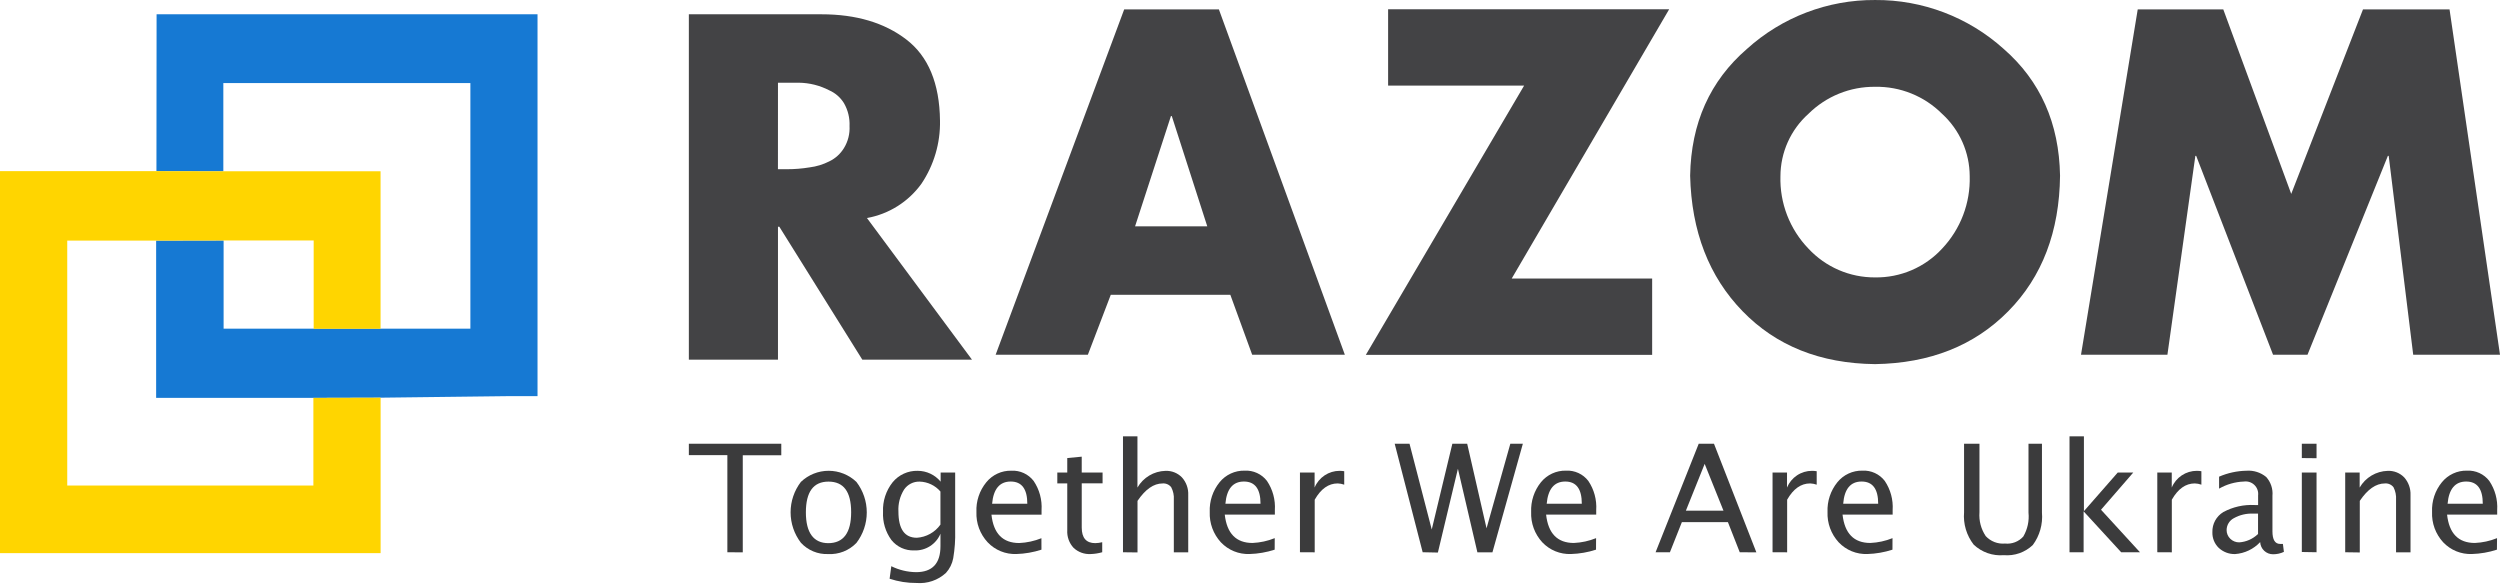 <svg width="222" height="52" viewBox="0 0 222 52" fill="none" xmlns="http://www.w3.org/2000/svg">
<path d="M69.081 15.026H69.861C70.542 15.028 71.222 14.974 71.894 14.863C72.504 14.787 73.095 14.606 73.643 14.328C74.182 14.069 74.634 13.659 74.945 13.148C75.303 12.563 75.476 11.882 75.439 11.196C75.471 10.485 75.299 9.779 74.945 9.162C74.636 8.659 74.182 8.262 73.643 8.024C72.806 7.589 71.878 7.356 70.934 7.345H69.084L69.081 15.026ZM86.312 31.938H76.574L69.206 20.136H69.084V31.938H61.17V1.269H72.938C76.024 1.269 78.541 2.017 80.489 3.513C82.436 5.009 83.431 7.406 83.472 10.705C83.512 12.703 82.934 14.666 81.818 16.324C80.66 17.923 78.928 19.012 76.985 19.361L86.312 31.938Z" fill="#434345"/>
<path d="M104.054 10.305H103.979L100.794 20.1H107.206L104.054 10.305ZM98.636 26.18L96.602 31.502H88.412L99.827 0.836H108.238L119.423 31.502H111.194L109.255 26.18H98.636Z" fill="#434345"/>
<path d="M146.711 24.736V31.514H121.285L135.343 7.599H123.264V0.821H148.223L134.239 24.736H146.711Z" fill="#434345"/>
<path d="M166.508 7.708C165.412 7.696 164.324 7.902 163.308 8.314C162.293 8.726 161.369 9.336 160.59 10.107C159.81 10.804 159.186 11.657 158.757 12.611C158.329 13.566 158.106 14.599 158.103 15.645C158.068 16.829 158.27 18.008 158.697 19.113C159.124 20.217 159.768 21.225 160.59 22.078C161.346 22.89 162.262 23.537 163.281 23.977C164.299 24.417 165.398 24.64 166.508 24.634C167.624 24.65 168.731 24.431 169.756 23.991C170.782 23.55 171.703 22.899 172.459 22.078C173.27 21.22 173.905 20.209 174.325 19.106C174.746 18.002 174.944 16.826 174.91 15.645C174.907 14.602 174.688 13.571 174.265 12.618C173.843 11.665 173.227 10.809 172.456 10.107C171.677 9.328 170.749 8.714 169.728 8.302C168.706 7.889 167.612 7.687 166.511 7.708H166.508ZM166.508 0.001C170.724 -0.027 174.798 1.523 177.93 4.346C181.183 7.188 182.851 10.939 182.932 15.598C182.878 20.569 181.346 24.582 178.336 27.636C175.326 30.691 171.384 32.257 166.508 32.334C161.649 32.28 157.727 30.714 154.74 27.636C151.753 24.559 150.201 20.546 150.084 15.598C150.165 10.934 151.846 7.183 155.126 4.346C158.244 1.526 162.304 -0.024 166.508 0.001Z" fill="#434345"/>
<path d="M189.83 0.836H197.428L203.461 17.219L209.833 0.836H217.519L222 31.502H214.293L212.117 13.843H212.042L204.905 31.502H201.848L195.022 13.843H194.947L192.466 31.502H184.793L189.83 0.836Z" fill="#434345"/>
<path d="M64.59 49.039V40.414H61.17V39.402H69.378V40.426H65.958V49.05L64.59 49.039Z" fill="#3B3B3C"/>
<path d="M73.542 48.233C74.896 48.233 75.582 47.321 75.582 45.486C75.582 43.65 74.909 42.767 73.569 42.767C72.229 42.767 71.562 43.678 71.562 45.497C71.562 47.316 72.252 48.233 73.562 48.233H73.542ZM73.542 49.2C73.089 49.219 72.637 49.138 72.219 48.964C71.8 48.79 71.424 48.527 71.118 48.193C70.526 47.418 70.205 46.469 70.205 45.494C70.205 44.518 70.526 43.57 71.118 42.794C71.782 42.16 72.665 41.806 73.584 41.806C74.502 41.806 75.385 42.16 76.05 42.794C76.646 43.571 76.969 44.523 76.969 45.503C76.969 46.482 76.646 47.434 76.05 48.212C75.727 48.546 75.336 48.808 74.903 48.979C74.471 49.15 74.006 49.225 73.542 49.201V49.2Z" fill="#3B3B3C"/>
<path d="M83.511 46.587V43.646C83.282 43.38 83 43.164 82.683 43.013C82.367 42.861 82.022 42.778 81.671 42.767C81.398 42.758 81.127 42.818 80.884 42.942C80.641 43.066 80.433 43.25 80.28 43.476C79.917 44.058 79.742 44.738 79.78 45.423C79.78 46.976 80.325 47.752 81.415 47.753C81.829 47.727 82.233 47.608 82.595 47.406C82.958 47.204 83.271 46.924 83.511 46.585V46.587ZM78.997 51.392L79.147 50.279C79.831 50.617 80.581 50.797 81.344 50.808C82.79 50.808 83.513 50.04 83.513 48.506V47.394C83.323 47.85 82.998 48.237 82.581 48.502C82.165 48.768 81.676 48.898 81.183 48.877C80.796 48.892 80.412 48.817 80.06 48.657C79.709 48.496 79.4 48.256 79.158 47.954C78.63 47.232 78.368 46.35 78.413 45.458C78.371 44.507 78.673 43.573 79.264 42.827C79.533 42.499 79.873 42.237 80.258 42.061C80.644 41.884 81.064 41.798 81.488 41.809C81.878 41.809 82.264 41.895 82.617 42.062C82.969 42.228 83.281 42.47 83.529 42.772V41.959H84.819V47.109C84.842 47.932 84.784 48.755 84.647 49.567C84.558 50.054 84.334 50.506 84.002 50.873C83.652 51.195 83.239 51.441 82.789 51.595C82.339 51.749 81.863 51.808 81.389 51.769C80.576 51.774 79.768 51.647 78.996 51.392H78.997Z" fill="#3B3B3C"/>
<path d="M88.099 44.734H91.225C91.225 43.416 90.729 42.76 89.751 42.76C88.773 42.76 88.216 43.416 88.099 44.734ZM92.481 48.81C91.761 49.044 91.013 49.174 90.257 49.197C89.782 49.215 89.308 49.132 88.868 48.952C88.428 48.773 88.031 48.502 87.705 48.157C87.369 47.796 87.109 47.373 86.937 46.911C86.766 46.449 86.688 45.958 86.707 45.466C86.664 44.51 86.975 43.572 87.58 42.83C87.847 42.5 88.187 42.235 88.573 42.056C88.958 41.877 89.379 41.789 89.805 41.798C90.185 41.778 90.564 41.85 90.91 42.009C91.256 42.168 91.558 42.409 91.79 42.711C92.303 43.474 92.549 44.385 92.49 45.302V45.702H88.041C88.222 47.381 89.045 48.221 90.509 48.221C91.185 48.191 91.851 48.046 92.478 47.793L92.481 48.81Z" fill="#3B3B3C"/>
<path d="M96.852 49.199C96.574 49.215 96.295 49.175 96.033 49.079C95.771 48.983 95.531 48.835 95.329 48.643C95.136 48.434 94.988 48.189 94.892 47.921C94.797 47.654 94.756 47.37 94.773 47.086V42.926H93.889V41.959H94.773V40.675L96.057 40.552V41.959H97.909V42.921H96.058V46.847C96.058 47.77 96.459 48.231 97.26 48.231C97.468 48.227 97.675 48.198 97.877 48.148V49.038C97.543 49.135 97.199 49.189 96.852 49.199Z" fill="#3B3B3C"/>
<path d="M99.721 49.04V38.747H101.005V43.296C101.257 42.856 101.618 42.488 102.053 42.229C102.489 41.969 102.983 41.825 103.49 41.812C103.762 41.8 104.034 41.846 104.287 41.946C104.54 42.047 104.769 42.2 104.959 42.396C105.342 42.824 105.542 43.385 105.515 43.959V49.046H104.236V44.376C104.264 43.99 104.183 43.605 104.002 43.263C103.912 43.148 103.795 43.057 103.661 42.999C103.527 42.941 103.38 42.917 103.235 42.93C102.452 42.93 101.711 43.446 101.011 44.478V49.056L99.721 49.04Z" fill="#3B3B3C"/>
<path d="M108.815 44.734H111.934C111.934 43.418 111.443 42.76 110.461 42.76C109.478 42.76 108.93 43.418 108.815 44.734ZM113.191 48.81C112.472 49.044 111.723 49.174 110.967 49.197C110.492 49.215 110.019 49.132 109.578 48.953C109.138 48.773 108.741 48.502 108.414 48.157C107.741 47.424 107.385 46.455 107.425 45.461C107.386 44.505 107.697 43.568 108.298 42.825C108.565 42.495 108.905 42.23 109.29 42.051C109.676 41.872 110.097 41.784 110.522 41.793C110.902 41.773 111.281 41.845 111.627 42.004C111.973 42.163 112.275 42.404 112.507 42.706C113.02 43.468 113.267 44.379 113.208 45.297V45.697H108.758C108.947 47.376 109.77 48.216 111.227 48.216C111.903 48.185 112.568 48.041 113.196 47.787L113.191 48.81Z" fill="#3B3B3C"/>
<path d="M115.436 49.038V41.959H116.737V43.294C116.919 42.854 117.228 42.478 117.624 42.214C118.02 41.95 118.485 41.809 118.961 41.81C119.097 41.811 119.233 41.822 119.367 41.844V43.039C119.18 42.972 118.985 42.934 118.787 42.928C117.974 42.928 117.294 43.41 116.746 44.374V49.045L115.436 49.038Z" fill="#3B3B3C"/>
<path d="M126.333 49.039L123.848 39.402H125.165L127.139 47.02L128.969 39.402H130.286L132.005 46.915L134.118 39.402H135.23L132.527 49.05H131.193L129.463 41.626L127.684 49.067L126.333 49.039Z" fill="#3B3B3C"/>
<path d="M137.346 44.734H140.465C140.465 43.418 139.976 42.76 138.997 42.76C138.018 42.76 137.467 43.418 137.346 44.734ZM141.727 48.81C141.008 49.044 140.259 49.174 139.503 49.197C139.029 49.215 138.556 49.131 138.117 48.952C137.678 48.773 137.282 48.502 136.956 48.157C136.622 47.795 136.362 47.37 136.192 46.907C136.022 46.445 135.946 45.953 135.966 45.461C135.927 44.506 136.235 43.569 136.834 42.825C137.101 42.495 137.441 42.23 137.826 42.051C138.212 41.872 138.633 41.784 139.058 41.793C139.438 41.773 139.817 41.845 140.163 42.004C140.509 42.163 140.811 42.404 141.043 42.706C141.556 43.468 141.803 44.379 141.744 45.297V45.697H137.294C137.479 47.376 138.302 48.216 139.763 48.216C140.439 48.185 141.104 48.041 141.732 47.787L141.727 48.81Z" fill="#3B3B3C"/>
<path d="M153.044 45.346L151.375 41.193L149.707 45.346H153.044ZM154.489 49.039L153.438 46.364H149.351L148.289 49.039H147.016L150.847 39.402H152.201L155.966 49.05L154.489 49.039Z" fill="#3B3B3C"/>
<path d="M157.402 49.038V41.959H158.687V43.294C158.868 42.853 159.176 42.476 159.573 42.212C159.969 41.948 160.435 41.808 160.911 41.81C161.049 41.81 161.187 41.822 161.323 41.844V43.039C161.135 42.972 160.938 42.935 160.739 42.928C159.927 42.928 159.243 43.411 158.698 44.374V49.045L157.402 49.038Z" fill="#3B3B3C"/>
<path d="M163.675 44.734H166.783C166.783 43.418 166.292 42.76 165.31 42.76C164.327 42.76 163.782 43.418 163.675 44.734ZM168.051 48.81C167.332 49.044 166.583 49.174 165.827 49.197C165.352 49.215 164.878 49.132 164.438 48.953C163.998 48.773 163.601 48.502 163.274 48.157C162.601 47.424 162.245 46.455 162.284 45.461C162.246 44.505 162.557 43.568 163.158 42.825C163.425 42.494 163.764 42.23 164.15 42.051C164.536 41.872 164.957 41.784 165.382 41.793C165.762 41.773 166.141 41.845 166.487 42.004C166.833 42.163 167.135 42.404 167.367 42.705C167.88 43.468 168.127 44.379 168.067 45.297V45.697H163.617C163.806 47.376 164.629 48.215 166.086 48.215C166.762 48.185 167.427 48.041 168.054 47.787L168.051 48.81Z" fill="#3B3B3C"/>
<path d="M174.408 39.404H175.776V45.493C175.719 46.24 175.915 46.984 176.332 47.606C176.548 47.839 176.815 48.02 177.112 48.135C177.408 48.25 177.727 48.295 178.044 48.267C178.345 48.299 178.649 48.259 178.931 48.151C179.213 48.043 179.466 47.87 179.668 47.645C180.043 47.004 180.205 46.26 180.13 45.521V39.404H181.326V45.521C181.414 46.546 181.126 47.568 180.514 48.396C180.173 48.721 179.766 48.97 179.321 49.126C178.876 49.281 178.404 49.34 177.934 49.299C177.449 49.34 176.96 49.278 176.5 49.117C176.04 48.956 175.619 48.7 175.265 48.365C174.628 47.546 174.322 46.518 174.409 45.484L174.408 39.404Z" fill="#3B3B3C"/>
<path d="M183.773 49.04V38.747H185.052V45.392L188.055 41.961H189.434L186.57 45.264L190.029 49.04H188.361L185.025 45.408V49.04H183.773Z" fill="#3B3B3C"/>
<path d="M191.568 49.038V41.959H192.852V43.294C193.035 42.854 193.343 42.478 193.739 42.214C194.135 41.95 194.601 41.809 195.077 41.81C195.213 41.811 195.349 41.822 195.483 41.844V43.039C195.295 42.972 195.098 42.934 194.899 42.928C194.087 42.928 193.407 43.41 192.858 44.374V49.045L191.568 49.038Z" fill="#3B3B3C"/>
<path d="M200.514 47.439V45.609H200.08C199.485 45.583 198.894 45.721 198.373 46.01C198.179 46.109 198.017 46.26 197.902 46.445C197.788 46.63 197.726 46.843 197.723 47.06C197.72 47.206 197.748 47.352 197.805 47.486C197.861 47.621 197.945 47.743 198.051 47.844C198.156 47.947 198.28 48.028 198.416 48.082C198.553 48.137 198.699 48.164 198.846 48.162C199.462 48.12 200.044 47.864 200.491 47.439H200.514ZM200.703 48.139C200.121 48.76 199.327 49.139 198.479 49.201C197.937 49.216 197.412 49.016 197.017 48.645C196.832 48.465 196.688 48.248 196.592 48.009C196.496 47.769 196.451 47.513 196.46 47.255C196.449 46.898 196.533 46.544 196.704 46.23C196.875 45.916 197.127 45.654 197.433 45.47C198.285 45.01 199.247 44.795 200.214 44.847H200.52V43.997C200.54 43.827 200.522 43.654 200.465 43.493C200.408 43.331 200.314 43.185 200.191 43.066C200.069 42.946 199.92 42.856 199.757 42.804C199.594 42.751 199.421 42.737 199.252 42.762C198.479 42.789 197.725 43.005 197.055 43.391V42.328C197.823 41.996 198.649 41.816 199.485 41.8C200.119 41.753 200.747 41.952 201.237 42.356C201.44 42.581 201.595 42.845 201.69 43.132C201.786 43.419 201.821 43.723 201.793 44.025V47.188C201.793 47.922 202.021 48.3 202.471 48.3C202.555 48.307 202.638 48.307 202.722 48.3L202.811 49.006C202.51 49.148 202.181 49.221 201.848 49.218C201.555 49.221 201.272 49.11 201.059 48.909C200.845 48.708 200.718 48.432 200.703 48.139Z" fill="#3B3B3C"/>
<path d="M204.402 49.017V41.961H205.709V49.039L204.402 49.017ZM204.402 40.676V39.404H205.709V40.689L204.402 40.676Z" fill="#3B3B3C"/>
<path d="M208.254 49.04V41.961H209.538V43.295C209.792 42.856 210.154 42.488 210.59 42.229C211.026 41.969 211.522 41.825 212.029 41.812C212.301 41.8 212.573 41.846 212.826 41.946C213.079 42.047 213.308 42.2 213.497 42.396C213.877 42.825 214.076 43.385 214.054 43.958V49.047H212.769V44.376C212.796 43.991 212.717 43.606 212.541 43.263C212.451 43.148 212.333 43.057 212.199 42.999C212.065 42.94 211.919 42.917 211.773 42.93C210.99 42.93 210.244 43.446 209.549 44.477V49.059L208.254 49.04Z" fill="#3B3B3C"/>
<path d="M217.346 44.734H220.471C220.471 43.417 219.976 42.76 218.997 42.76C218.019 42.76 217.462 43.417 217.346 44.734ZM221.727 48.81C221.008 49.044 220.259 49.174 219.503 49.197C219.029 49.215 218.556 49.131 218.117 48.952C217.678 48.773 217.282 48.501 216.956 48.157C216.622 47.795 216.362 47.37 216.192 46.907C216.023 46.445 215.946 45.953 215.967 45.461C215.924 44.505 216.234 43.566 216.839 42.825C217.107 42.495 217.446 42.23 217.832 42.051C218.217 41.872 218.639 41.784 219.064 41.793C219.444 41.773 219.823 41.845 220.169 42.004C220.515 42.163 220.817 42.404 221.049 42.706C221.562 43.468 221.808 44.379 221.75 45.297V45.697H217.3C217.485 47.376 218.308 48.215 219.769 48.215C220.444 48.185 221.11 48.041 221.737 47.787L221.727 48.81Z" fill="#3B3B3C"/>
<path d="M13.905 1.269H47.732V35.179H44.966C41.244 35.219 37.521 35.264 33.798 35.314L27.829 35.331H13.865V21.367L19.856 21.355V29.184H41.77V7.378H19.832V15.211L13.892 15.199C13.897 10.557 13.901 5.914 13.905 1.269Z" fill="#1679D3"/>
<path fill-rule="evenodd" clip-rule="evenodd" d="M33.798 35.315V49.121H0V15.198H13.891L19.83 15.21H33.794V29.195H27.854V21.354H19.848L13.857 21.366H5.971V43.114H27.828V35.331L33.798 35.315Z" fill="#FFD500"/>
</svg>
